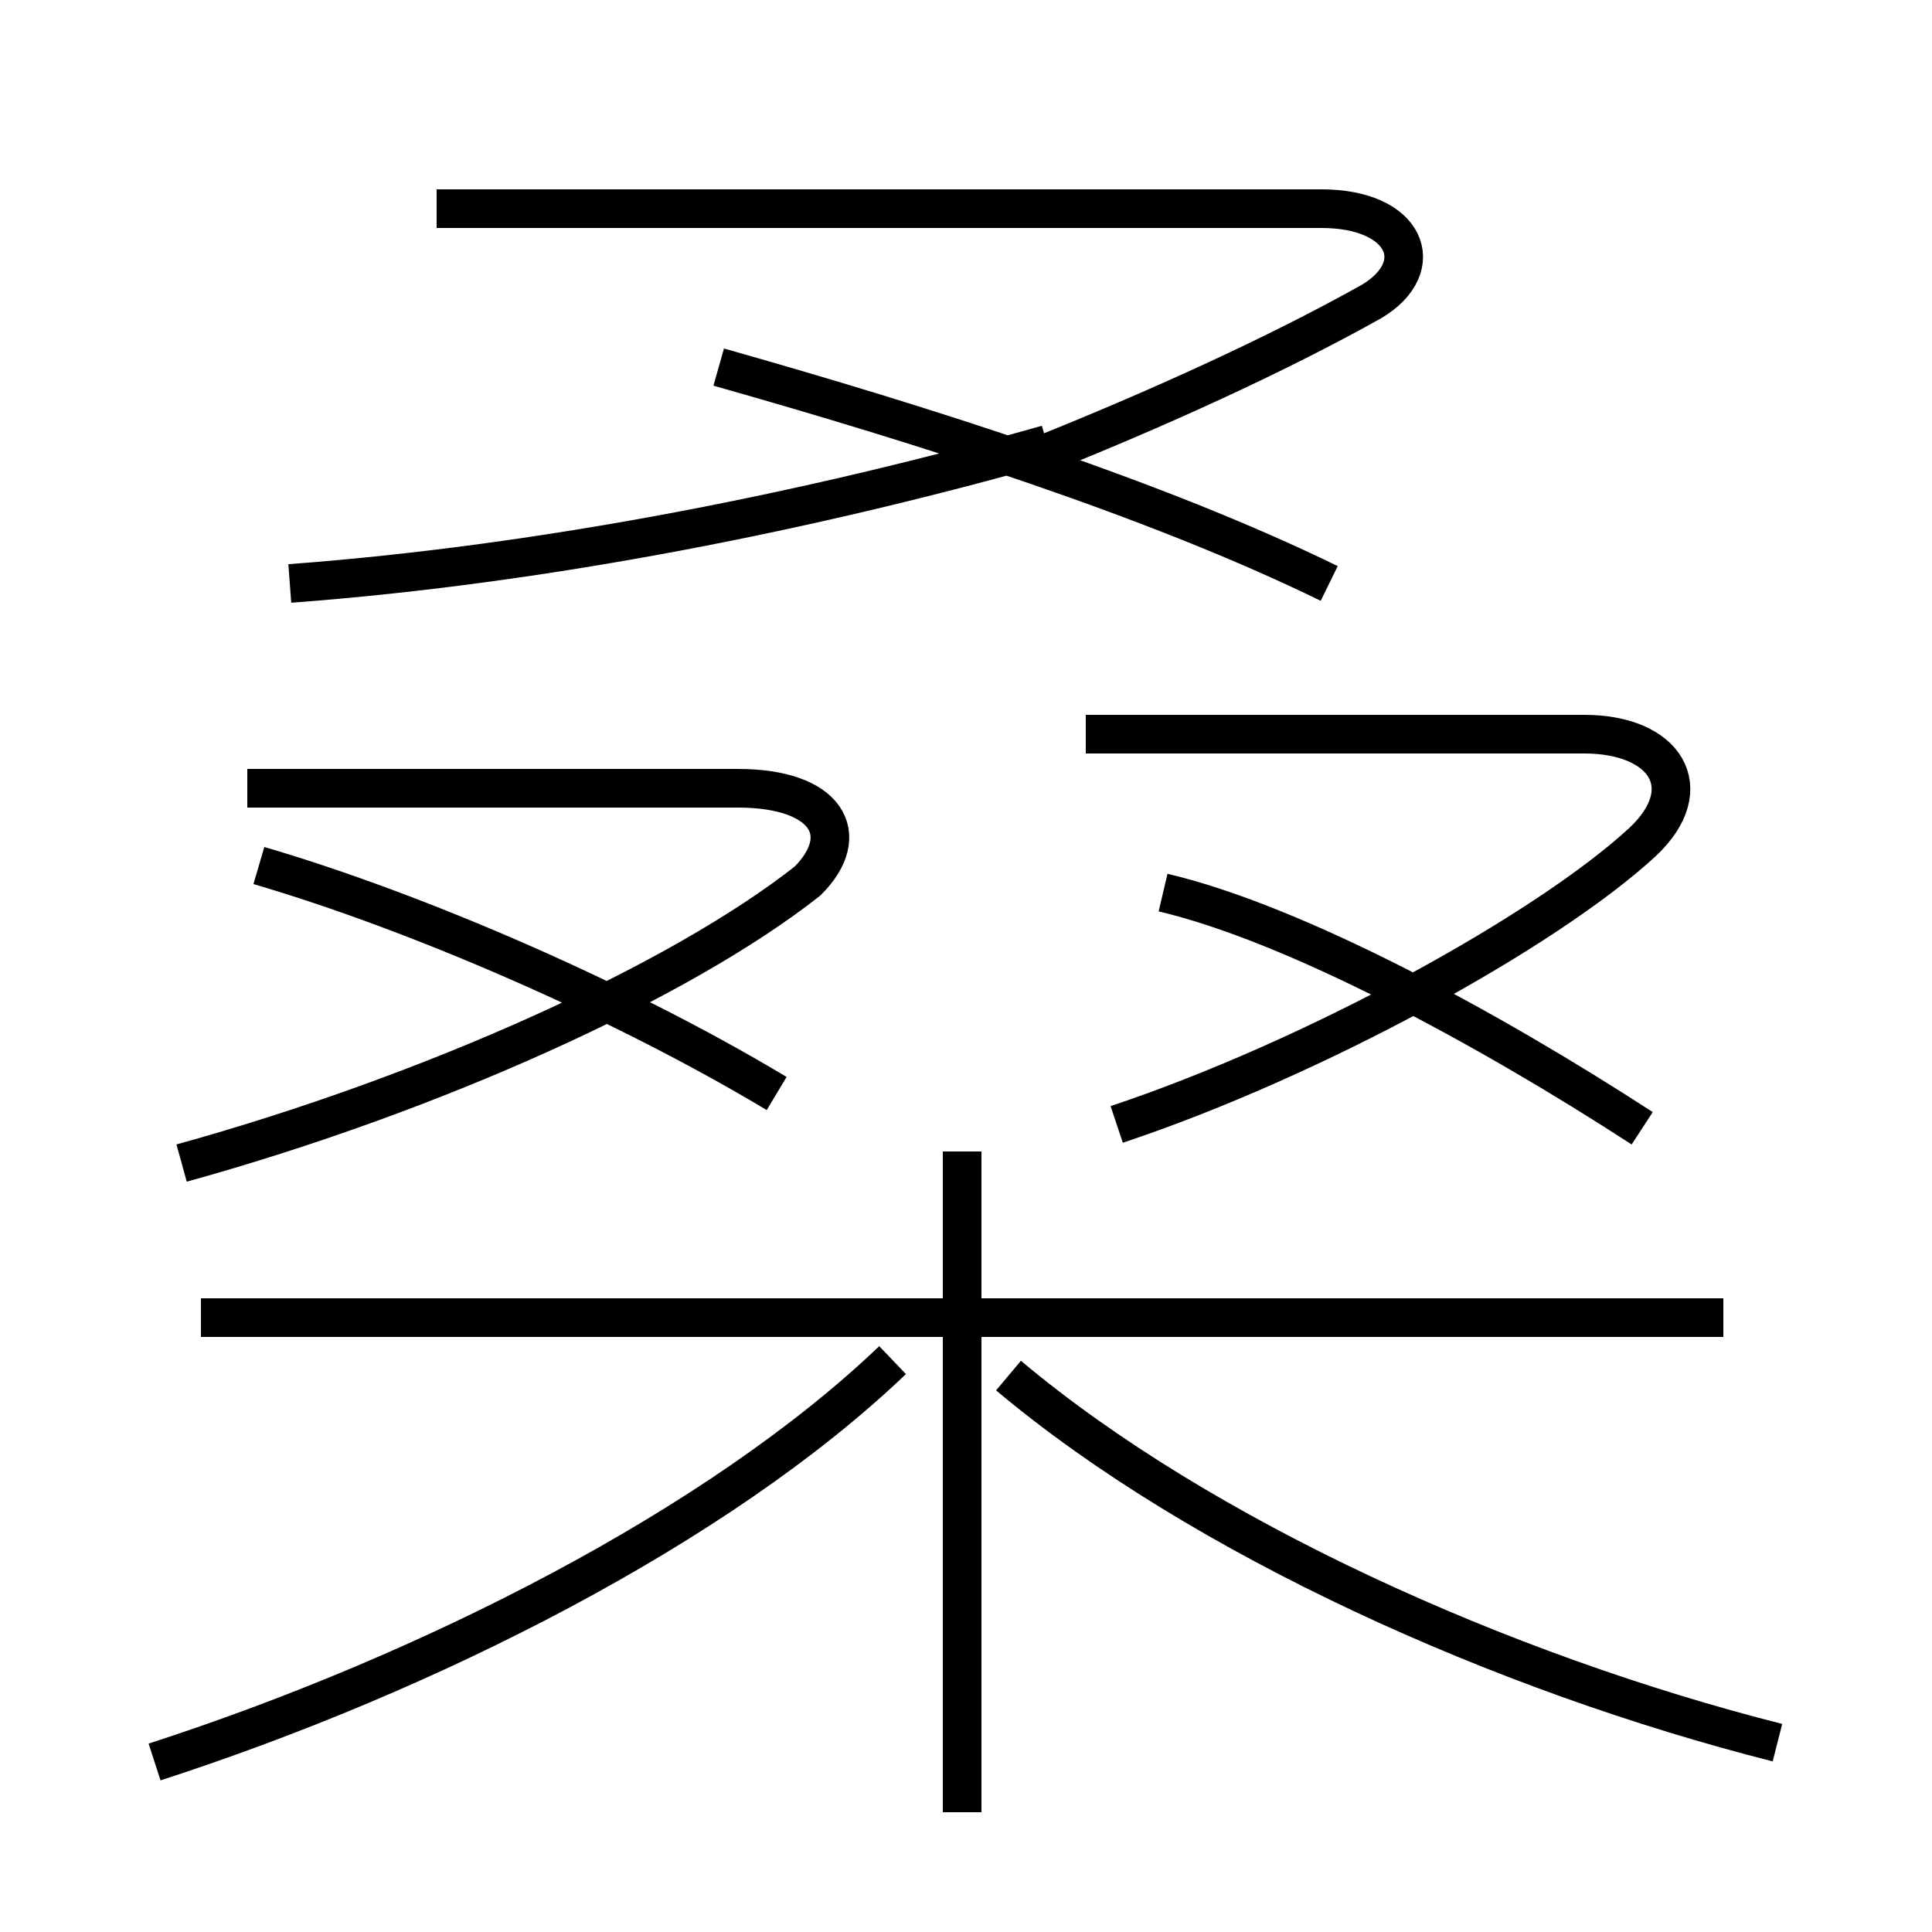 <?xml version='1.0' encoding='utf8'?>
<svg viewBox="0.0 -6.0 50.0 50.0" version="1.1" xmlns="http://www.w3.org/2000/svg">
<rect x="0.0" y="-6.0" width="50.0" height="50.0" fill="#808080" stroke="none"/>
<rect x="-1000" y="-1000" width="2000" height="2000" stroke="white" fill="white"/>
<g style="fill:white;stroke:#000000;  stroke-width:1">
<path d="M 4.0 1.6 C 11.1 -0.7 18.6 -4.5 23.1 -8.8 M 4.7 -13.9 C 11.2 -15.7 17.6 -18.6 20.9 -21.2 C 22.1 -22.4 21.4 -23.6 19.1 -23.6 L 6.4 -23.6 M 20.1 -15.7 C 16.1 -18.1 10.8 -20.4 6.7 -21.6 M 24.9 2.9 L 24.9 -14.2 M 44.6 -9.9 L 5.2 -9.9 M 46.0 1.1 C 38.9 -0.7 31.1 -4.2 26.1 -8.4 M 7.5 -28.9 C 14.2 -29.4 21.1 -30.8 27.1 -32.5 M 28.9 -14.9 C 34.0 -16.6 40.0 -19.9 42.5 -22.2 C 44.0 -23.6 43.1 -25.0 41.0 -25.0 L 28.1 -25.0 M 42.5 -14.8 C 38.5 -17.4 33.5 -20.1 30.1 -20.9 M 34.4 -28.9 C 29.9 -31.1 23.9 -33.0 18.6 -34.5 M 26.9 -32.2 C 29.9 -33.4 33.0 -34.8 35.5 -36.2 C 37.0 -37.1 36.4 -38.6 34.2 -38.6 L 11.3 -38.6" transform="translate(0.0, 38.0)" />
</g>
</svg>